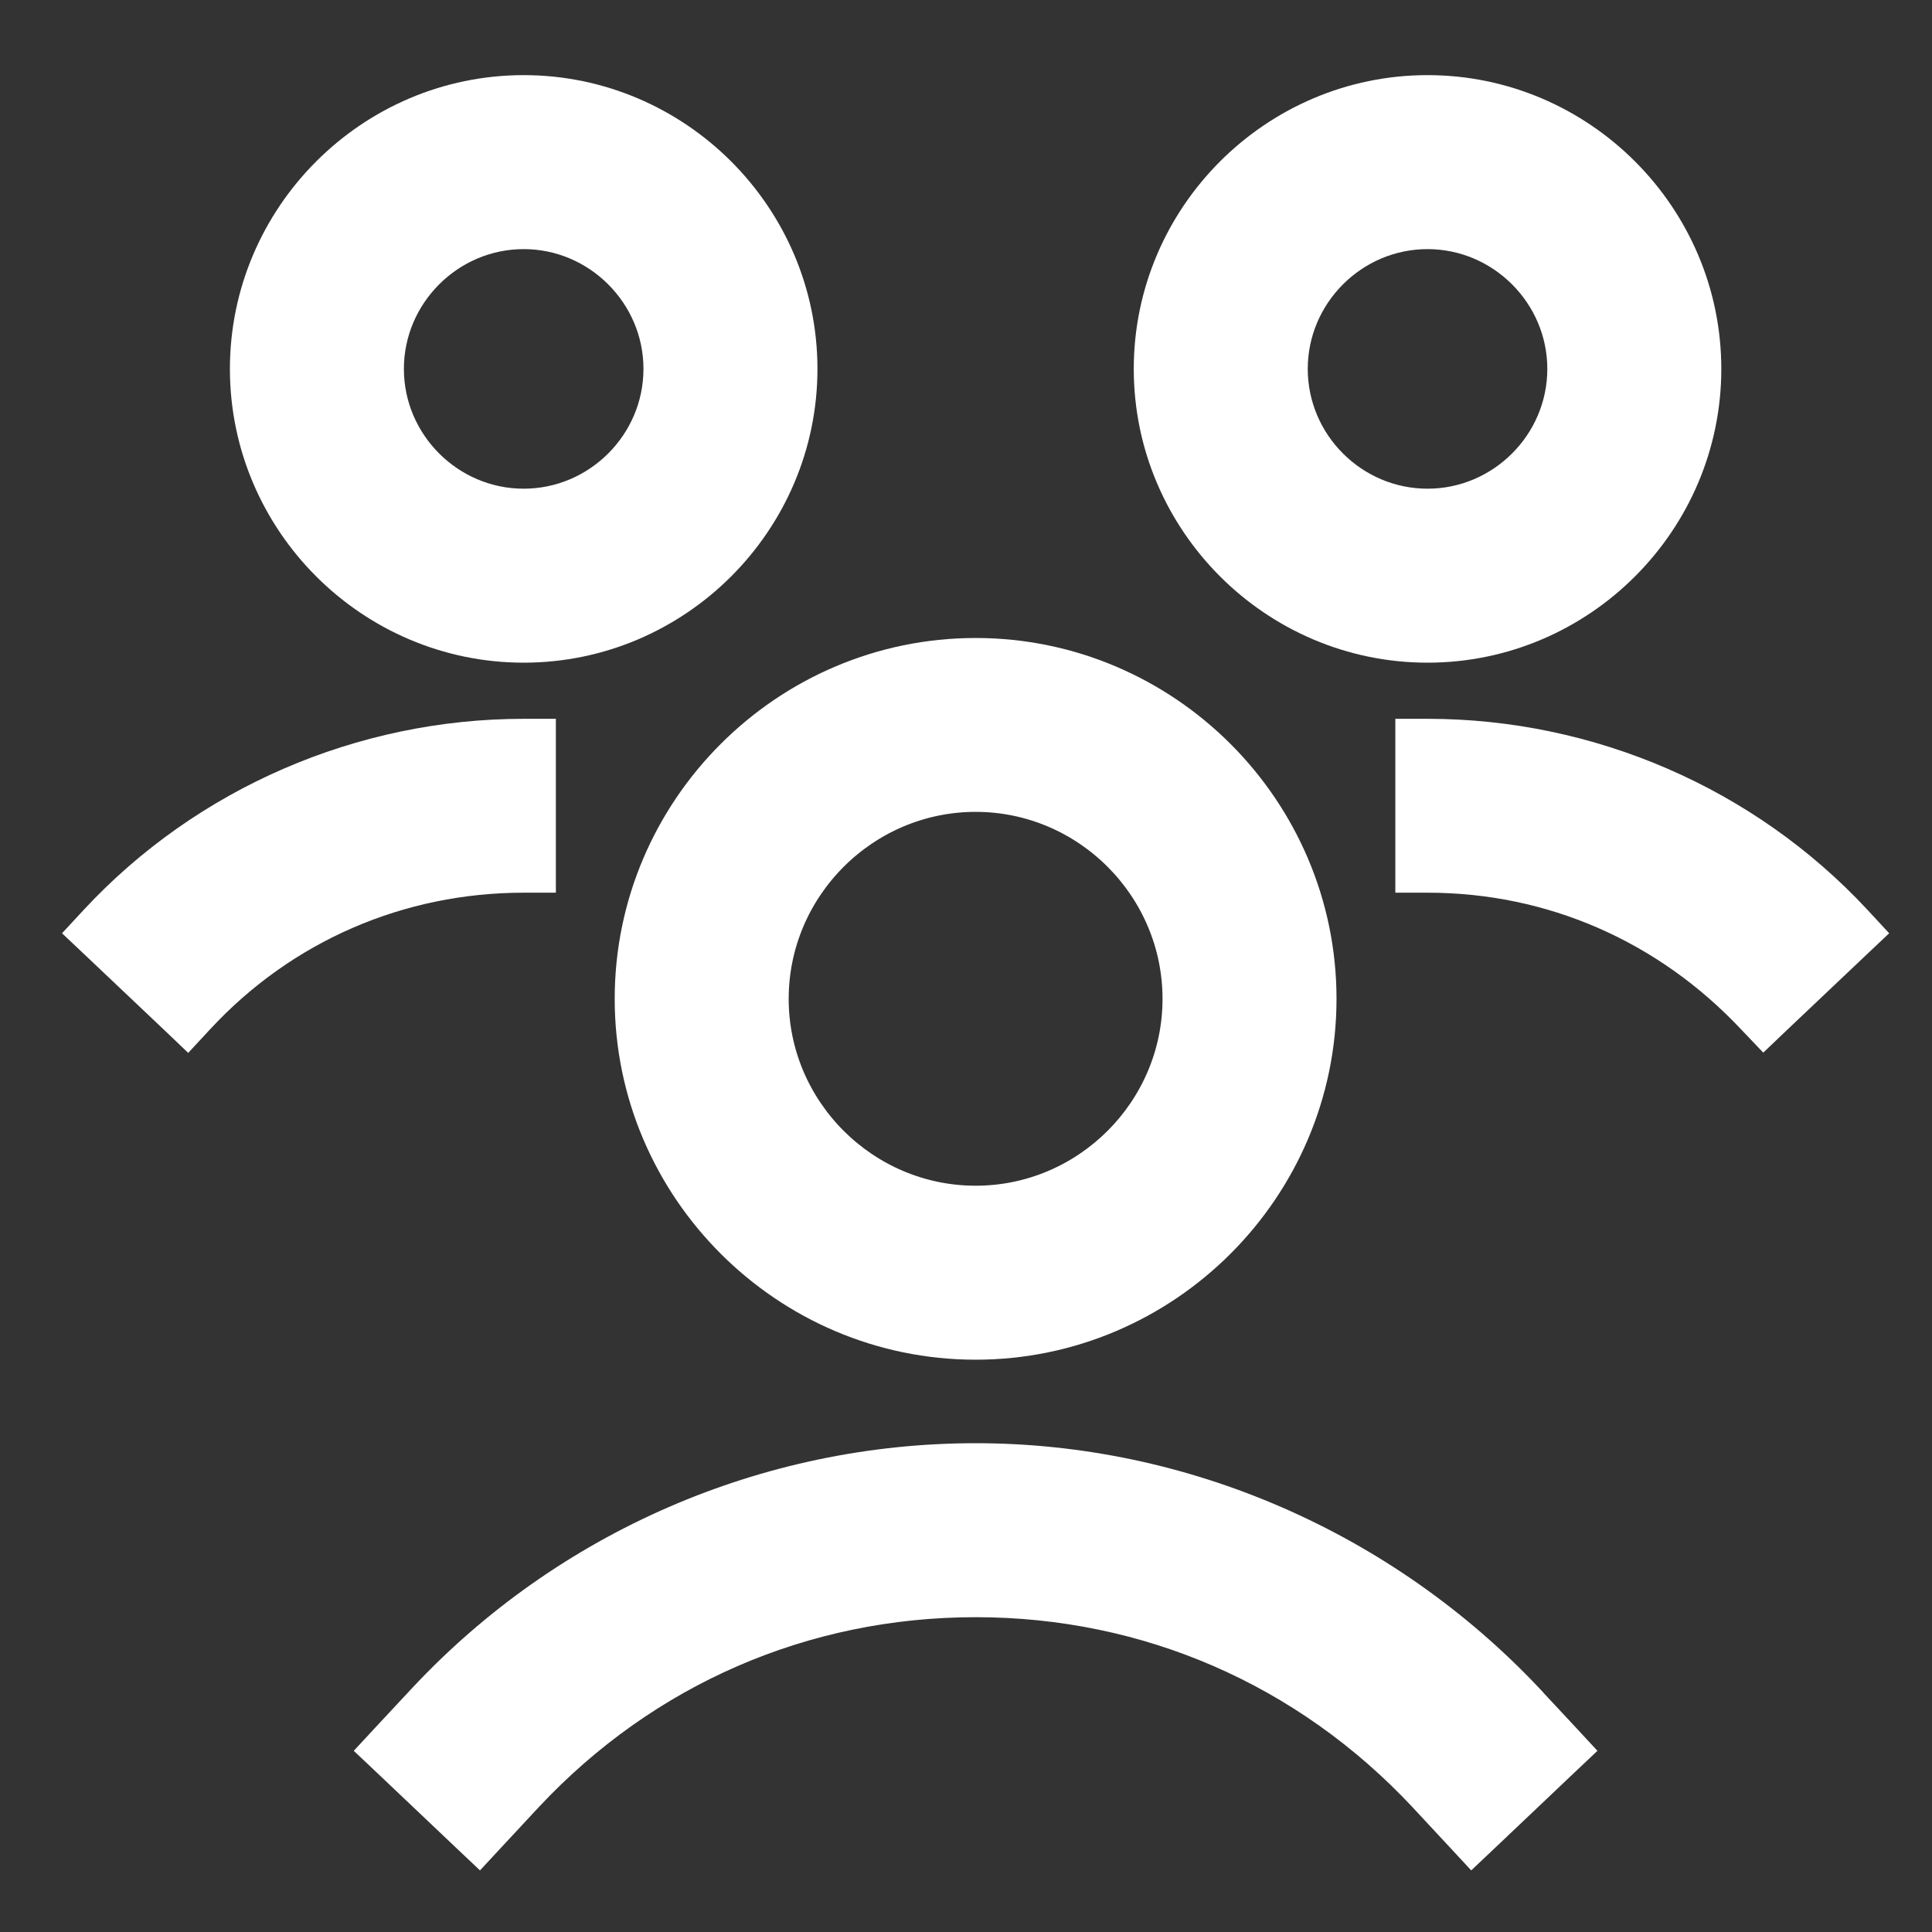 <svg width="18" height="18" viewBox="0 0 18 18" fill="none" xmlns="http://www.w3.org/2000/svg">
<rect x="0" y="0" width="18" height="18" fill="#333333" stroke="none"/>
<path d="M9.09 6.094C7.323 6.094 5.877 7.539 5.877 9.306C5.877 11.073 7.323 12.518 9.09 12.518C10.857 12.518 12.302 11.073 12.302 9.306C12.302 7.539 10.857 6.094 9.09 6.094ZM9.09 11.197C8.05 11.197 7.198 10.346 7.198 9.306C7.198 8.266 8.05 7.414 9.09 7.414C10.13 7.414 10.981 8.266 10.981 9.306C10.981 10.346 10.13 11.197 9.09 11.197Z" fill="white" stroke="white" stroke-width="0.3"/>
<path d="M3.953 15.826L3.953 15.826L3.608 16.196L3.507 16.305L3.615 16.407L4.355 17.109L4.465 17.213L4.568 17.102L4.912 16.732C4.912 16.732 4.912 16.732 4.912 16.732C6.007 15.563 7.485 14.917 9.09 14.917C10.694 14.917 12.172 15.563 13.267 16.732C13.267 16.732 13.267 16.732 13.267 16.732L13.611 17.102L13.714 17.213L13.824 17.109L14.564 16.407L14.672 16.305L14.571 16.196L14.226 15.826L14.226 15.825C12.896 14.418 11.033 13.596 9.09 13.596C7.147 13.596 5.283 14.405 3.953 15.826Z" fill="white" stroke="white" stroke-width="0.3"/>
<path d="M13.3 6.847H13.15V6.997V8.017V8.167H13.3C14.457 8.167 15.528 8.635 16.329 9.486L16.433 9.595L16.542 9.491L17.282 8.79L17.39 8.688L17.289 8.579C16.265 7.476 14.809 6.847 13.3 6.847Z" fill="white" stroke="white" stroke-width="0.3"/>
<path d="M15.887 3.437C15.887 2.015 14.723 0.85 13.3 0.85C11.877 0.85 10.713 2.015 10.713 3.437C10.713 4.86 11.877 6.024 13.3 6.024C14.723 6.024 15.887 4.86 15.887 3.437ZM12.034 3.437C12.034 2.742 12.604 2.171 13.3 2.171C13.995 2.171 14.566 2.742 14.566 3.437C14.566 4.133 13.995 4.703 13.3 4.703C12.604 4.703 12.034 4.133 12.034 3.437Z" fill="white" stroke="white" stroke-width="0.3"/>
<path d="M5.029 6.997V6.847H4.879C3.37 6.847 1.914 7.476 0.89 8.579L0.789 8.688L0.897 8.79L1.637 9.491L1.747 9.596L1.85 9.485C2.638 8.635 3.721 8.167 4.879 8.167H5.029V8.017V6.997Z" fill="white" stroke="white" stroke-width="0.3"/>
<path d="M7.466 3.437C7.466 2.015 6.302 0.85 4.879 0.85C3.456 0.85 2.292 2.015 2.292 3.437C2.292 4.86 3.456 6.024 4.879 6.024C6.302 6.024 7.466 4.86 7.466 3.437ZM4.879 4.703C4.184 4.703 3.613 4.133 3.613 3.437C3.613 2.742 4.184 2.171 4.879 2.171C5.574 2.171 6.145 2.742 6.145 3.437C6.145 4.133 5.574 4.703 4.879 4.703Z" fill="white" stroke="white" stroke-width="0.3"/>
</svg>
